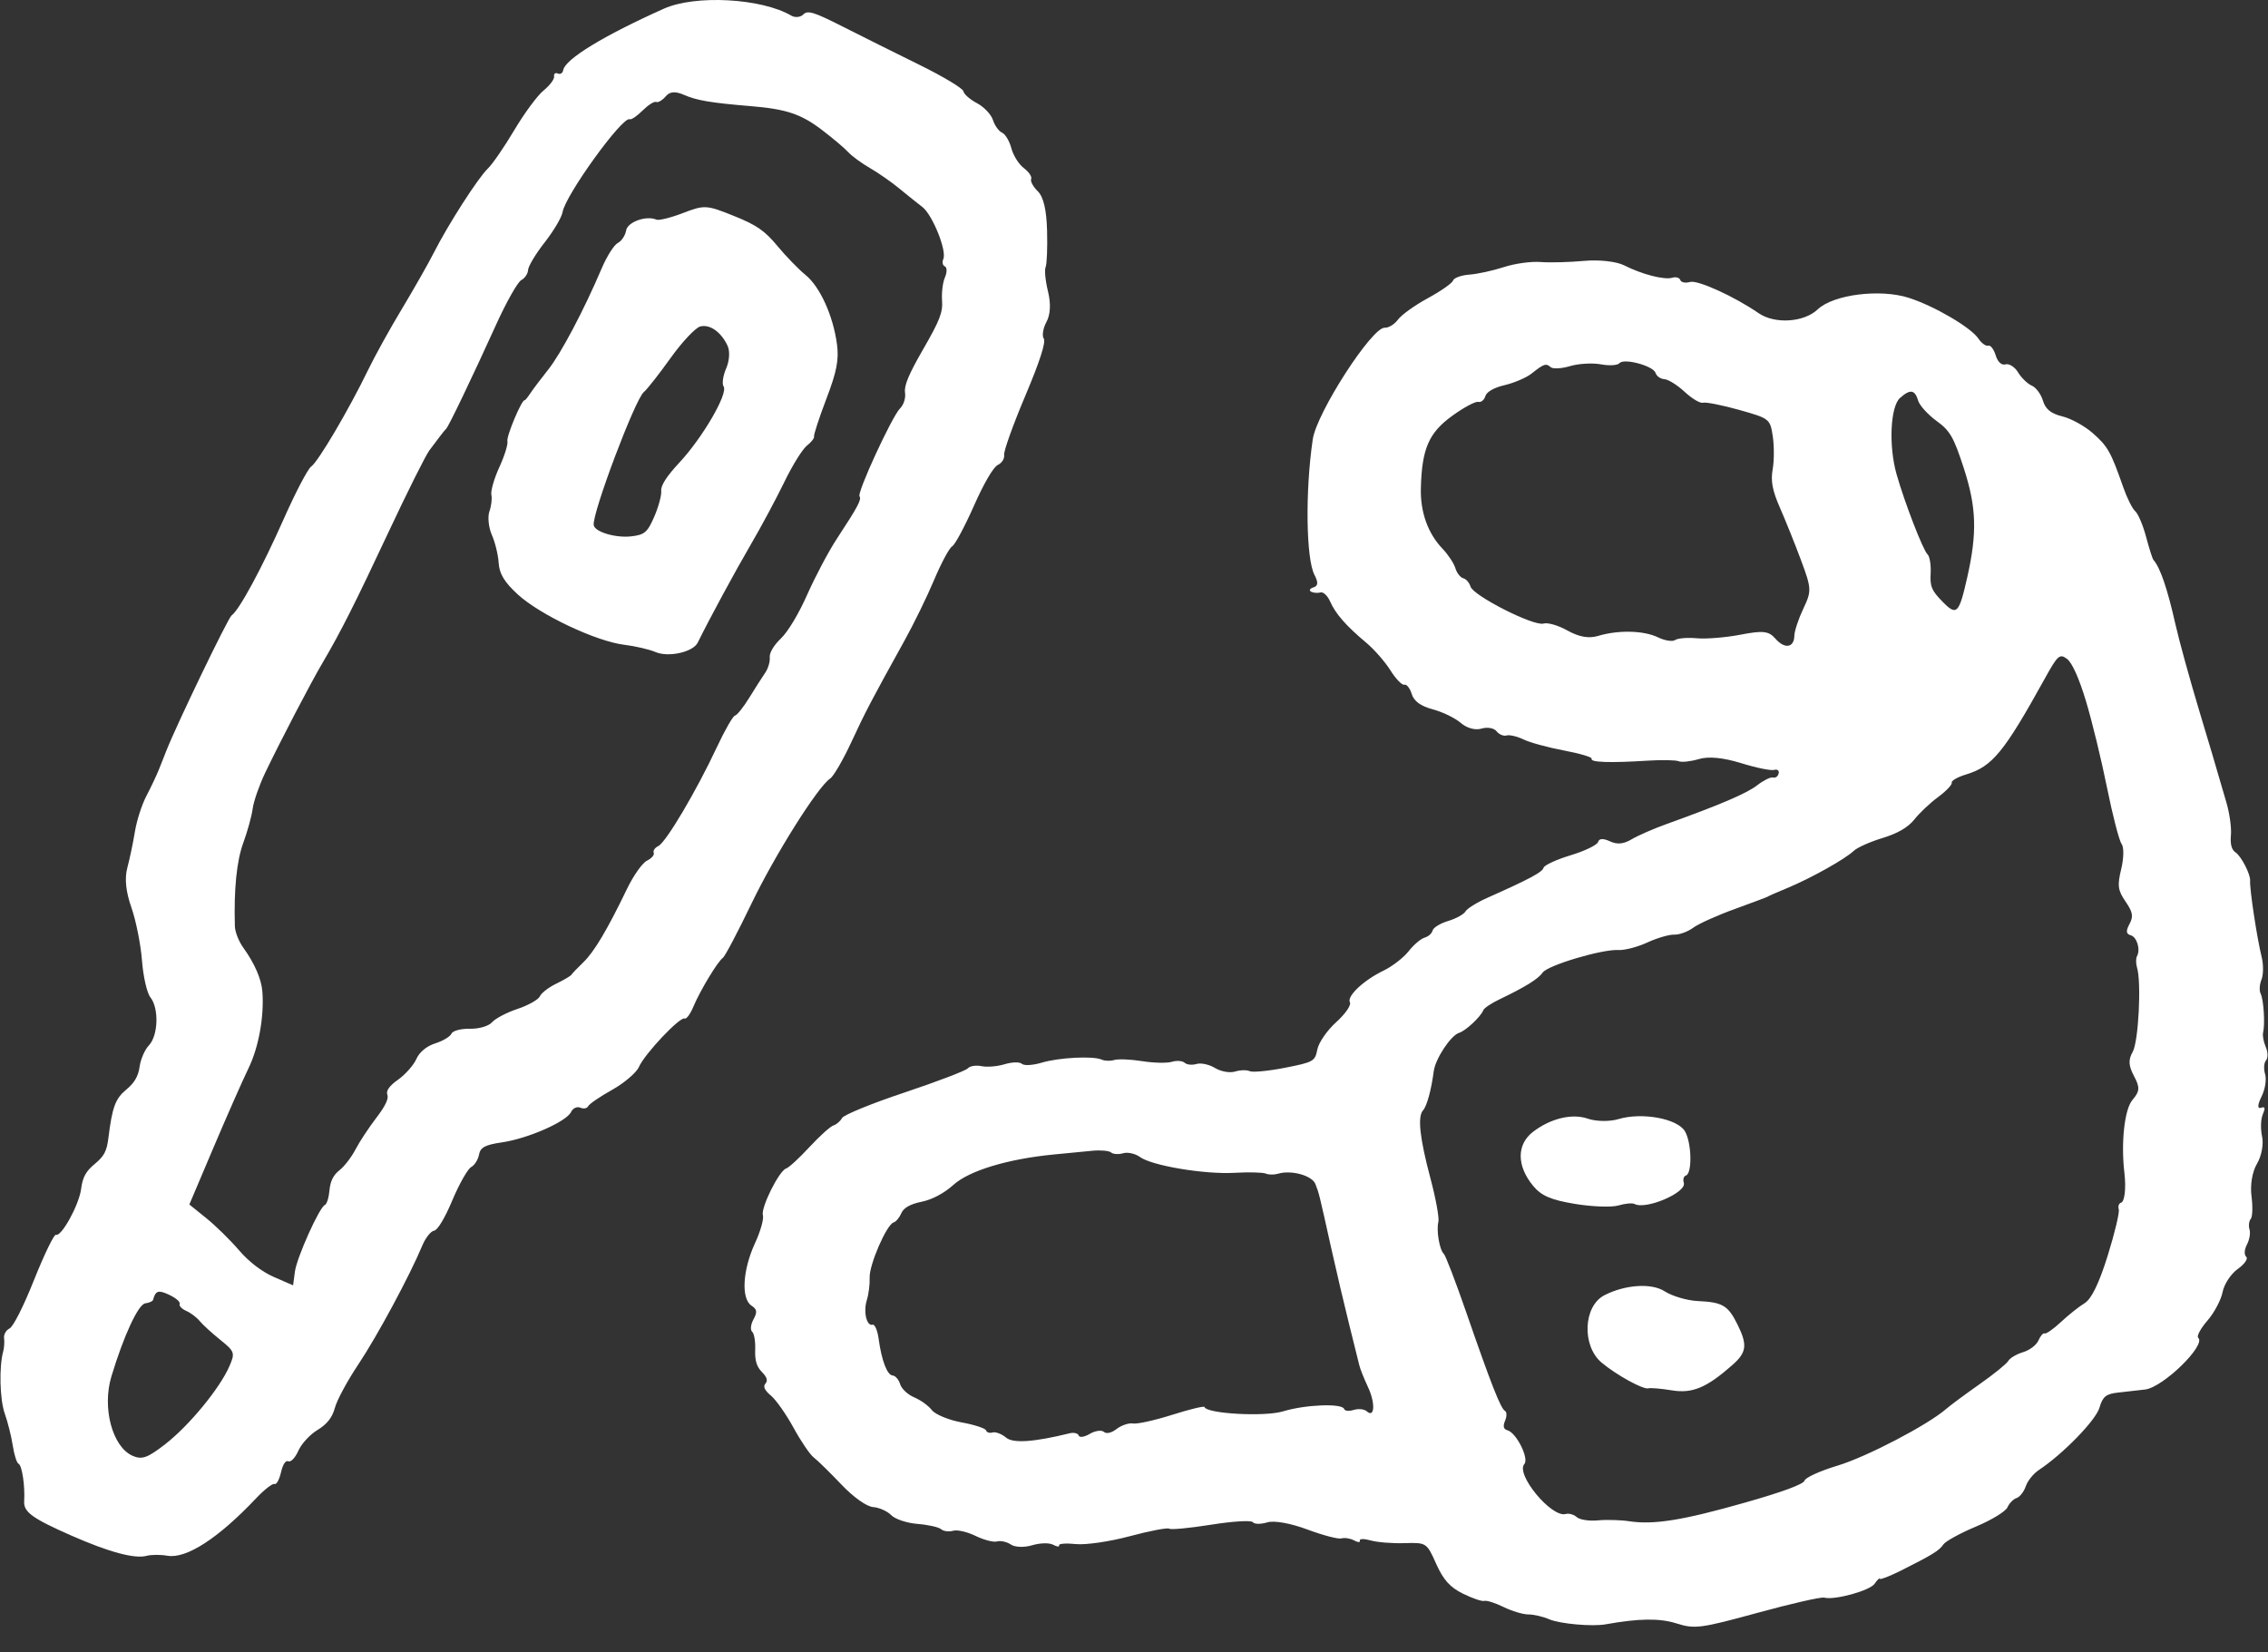 <?xml version="1.0" encoding="UTF-8"?>
<svg width="70px" height="51px" viewBox="0 0 70 51" version="1.1" xmlns="http://www.w3.org/2000/svg" xmlns:xlink="http://www.w3.org/1999/xlink">
    <rect x="0" y="0" width="70" height="51" fill="#333333" stroke="none"/>
    <!-- Generator: Sketch 61 (89581) - https://sketch.com -->
    <title>img-nav-sick-child-white</title>
    <desc>Created with Sketch.</desc>
    <g id="Page-1" stroke="none" stroke-width="1" fill="none" fill-rule="evenodd">
        <g id="200318_kodomonooka-ver2" transform="translate(-735, -6400)" fill="#FFFFFF">
            <path d="M783.612,6437.158 C782.864,6437.034 782.57,6436.907 782.313,6436.594 C781.807,6435.977 781.809,6435.32 782.318,6434.931 C782.86,6434.518 783.52,6434.359 784.003,6434.526 C784.26,6434.616 784.683,6434.622 784.954,6434.54 C785.674,6434.323 786.77,6434.523 787.003,6434.914 C787.213,6435.265 787.234,6436.221 787.034,6436.282 C786.965,6436.303 786.937,6436.4 786.97,6436.509 C787.06,6436.807 785.798,6437.348 785.448,6437.16 C785.381,6437.124 785.154,6437.145 784.951,6437.206 C784.747,6437.267 784.142,6437.246 783.612,6437.158 M800.863,6433.209 C801.053,6433.567 801.045,6433.68 800.813,6433.954 C800.571,6434.241 800.458,6435.271 800.568,6436.2 C800.623,6436.673 800.577,6437.086 800.465,6437.12 C800.397,6437.141 800.365,6437.232 800.394,6437.327 C800.422,6437.421 800.269,6438.06 800.05,6438.763 C799.784,6439.613 799.551,6440.092 799.341,6440.221 C799.17,6440.324 798.838,6440.589 798.607,6440.805 C798.376,6441.02 798.149,6441.179 798.105,6441.156 C798.063,6441.133 797.975,6441.232 797.917,6441.368 C797.857,6441.51 797.647,6441.672 797.443,6441.733 C797.239,6441.794 797.036,6441.914 796.984,6442.004 C796.933,6442.093 796.537,6442.414 796.097,6442.723 C795.658,6443.031 795.199,6443.372 795.068,6443.485 C794.5,6443.98 792.613,6444.965 791.717,6445.235 C791.174,6445.399 790.72,6445.605 790.695,6445.699 C790.665,6445.808 790.022,6446.047 788.862,6446.376 C786.94,6446.923 786.047,6447.067 785.29,6446.953 C785.024,6446.912 784.57,6446.9 784.312,6446.926 C784.054,6446.952 783.755,6446.906 783.667,6446.826 C783.583,6446.747 783.419,6446.7 783.327,6446.728 C782.892,6446.858 781.768,6445.501 782.048,6445.186 C782.199,6445.014 781.801,6444.219 781.527,6444.145 C781.404,6444.111 781.381,6444.02 781.453,6443.85 C781.511,6443.714 781.509,6443.579 781.45,6443.547 C781.318,6443.476 781.019,6442.715 780.254,6440.503 C779.929,6439.564 779.616,6438.746 779.561,6438.697 C779.429,6438.579 779.326,6437.968 779.395,6437.711 C779.425,6437.596 779.316,6436.995 779.152,6436.378 C778.819,6435.13 778.746,6434.465 778.921,6434.27 C779.04,6434.139 779.174,6433.647 779.252,6433.06 C779.303,6432.674 779.781,6431.953 780.036,6431.877 C780.239,6431.815 780.705,6431.379 780.782,6431.177 C780.806,6431.114 781.033,6430.962 781.279,6430.845 C782.081,6430.46 782.475,6430.216 782.614,6430.017 C782.771,6429.792 784.453,6429.291 784.951,6429.322 C785.141,6429.333 785.545,6429.228 785.844,6429.089 C786.143,6428.951 786.518,6428.841 786.673,6428.847 C786.832,6428.852 787.091,6428.758 787.261,6428.633 C787.426,6428.51 788.018,6428.245 788.565,6428.048 C789.113,6427.849 789.564,6427.679 789.562,6427.673 C789.56,6427.665 789.822,6427.55 790.151,6427.414 C790.888,6427.109 791.948,6426.516 792.217,6426.259 C792.324,6426.158 792.724,6425.979 793.105,6425.864 C793.566,6425.725 793.891,6425.535 794.081,6425.297 C794.24,6425.095 794.564,6424.788 794.819,6424.6 C795.072,6424.412 795.258,6424.216 795.239,6424.155 C795.222,6424.096 795.424,6423.981 795.682,6423.903 C796.49,6423.66 796.853,6423.218 798.108,6420.949 C798.511,6420.22 798.57,6420.168 798.796,6420.336 C798.954,6420.452 799.169,6420.935 799.382,6421.64 C799.567,6422.253 799.862,6423.465 800.033,6424.317 C800.205,6425.168 800.408,6425.952 800.481,6426.047 C800.556,6426.145 800.551,6426.486 800.47,6426.82 C800.346,6427.331 800.365,6427.479 800.602,6427.824 C800.829,6428.156 800.851,6428.283 800.724,6428.521 C800.61,6428.732 800.619,6428.826 800.76,6428.865 C800.953,6428.916 801.071,6429.305 800.956,6429.513 C800.92,6429.576 800.921,6429.742 800.958,6429.865 C801.097,6430.326 801.003,6432.151 800.824,6432.465 C800.685,6432.71 800.694,6432.89 800.863,6433.209 M789.795,6419.71 C789.592,6419.476 789.411,6419.456 788.725,6419.588 C788.277,6419.676 787.659,6419.726 787.374,6419.7 C787.085,6419.673 786.783,6419.698 786.702,6419.754 C786.622,6419.811 786.382,6419.773 786.174,6419.672 C785.735,6419.458 784.949,6419.439 784.324,6419.627 C784.039,6419.713 783.737,6419.66 783.387,6419.465 C783.095,6419.302 782.771,6419.207 782.64,6419.246 C782.341,6419.336 780.472,6418.389 780.386,6418.104 C780.349,6417.982 780.251,6417.869 780.16,6417.847 C780.072,6417.824 779.963,6417.684 779.918,6417.534 C779.875,6417.389 779.693,6417.114 779.528,6416.942 C779.069,6416.464 778.833,6415.804 778.854,6415.057 C778.886,6413.848 779.1,6413.357 779.819,6412.836 C780.184,6412.572 780.544,6412.38 780.629,6412.404 C780.709,6412.426 780.813,6412.342 780.843,6412.229 C780.881,6412.095 781.111,6411.962 781.444,6411.886 C781.734,6411.818 782.115,6411.654 782.269,6411.531 C782.652,6411.227 782.717,6411.205 782.86,6411.332 C782.927,6411.393 783.2,6411.377 783.458,6411.3 C783.716,6411.222 784.149,6411.197 784.404,6411.244 C784.67,6411.294 784.922,6411.278 784.985,6411.208 C785.127,6411.047 786.033,6411.294 786.098,6411.511 C786.128,6411.609 786.249,6411.695 786.37,6411.703 C786.493,6411.711 786.771,6411.886 787,6412.098 C787.229,6412.31 787.48,6412.457 787.567,6412.43 C787.651,6412.405 788.161,6412.506 788.677,6412.651 C789.616,6412.915 789.633,6412.928 789.715,6413.464 C789.76,6413.761 789.759,6414.225 789.712,6414.486 C789.648,6414.844 789.704,6415.141 789.933,6415.663 C790.101,6416.046 790.398,6416.782 790.586,6417.288 C790.913,6418.166 790.917,6418.241 790.659,6418.784 C790.511,6419.096 790.384,6419.476 790.381,6419.622 C790.374,6419.995 790.081,6420.039 789.795,6419.71 M793.644,6412.281 C793.96,6412.002 794.1,6412.024 794.204,6412.37 C794.248,6412.516 794.51,6412.803 794.769,6412.991 C795.188,6413.295 795.3,6413.491 795.615,6414.462 C796.003,6415.663 796.027,6416.444 795.717,6417.822 C795.461,6418.95 795.393,6419.018 794.954,6418.57 C794.618,6418.227 794.565,6418.102 794.588,6417.696 C794.602,6417.44 794.559,6417.17 794.492,6417.11 C794.354,6416.985 793.781,6415.504 793.534,6414.63 C793.288,6413.756 793.344,6412.546 793.644,6412.281 M777.185,6443.56 C777.108,6443.491 776.934,6443.471 776.784,6443.516 C776.636,6443.562 776.505,6443.55 776.487,6443.489 C776.432,6443.306 775.29,6443.35 774.599,6443.561 C774.029,6443.734 772.237,6443.634 772.175,6443.426 C772.163,6443.389 771.715,6443.497 771.174,6443.669 C770.633,6443.84 770.092,6443.959 769.967,6443.935 C769.846,6443.913 769.613,6443.99 769.468,6444.101 C769.3,6444.23 769.149,6444.264 769.067,6444.192 C768.995,6444.13 768.798,6444.159 768.634,6444.256 C768.471,6444.354 768.315,6444.377 768.294,6444.307 C768.273,6444.239 768.145,6444.205 768.021,6444.236 C766.905,6444.511 766.263,6444.554 766.05,6444.369 C765.922,6444.26 765.726,6444.185 765.637,6444.212 C765.542,6444.24 765.453,6444.212 765.433,6444.147 C765.414,6444.085 765.07,6443.972 764.677,6443.901 C764.286,6443.83 763.869,6443.658 763.764,6443.525 C763.655,6443.385 763.419,6443.214 763.215,6443.128 C763.012,6443.041 762.826,6442.865 762.781,6442.718 C762.74,6442.583 762.633,6442.458 762.553,6442.454 C762.384,6442.448 762.208,6441.988 762.118,6441.319 C762.084,6441.063 761.999,6440.866 761.933,6440.886 C761.748,6440.942 761.641,6440.485 761.754,6440.126 C761.811,6439.943 761.85,6439.638 761.841,6439.434 C761.825,6439.038 762.365,6437.795 762.58,6437.73 C762.656,6437.708 762.762,6437.578 762.82,6437.443 C762.889,6437.279 763.098,6437.161 763.447,6437.091 C763.769,6437.026 764.144,6436.826 764.423,6436.573 C764.909,6436.132 766.106,6435.769 767.53,6435.632 C767.933,6435.592 768.455,6435.542 768.717,6435.517 C768.976,6435.493 769.235,6435.517 769.296,6435.572 C769.355,6435.625 769.53,6435.635 769.666,6435.594 C769.802,6435.553 770.044,6435.607 770.178,6435.706 C770.538,6435.977 772.174,6436.251 773.105,6436.198 C773.542,6436.173 773.98,6436.184 774.068,6436.222 C774.159,6436.261 774.324,6436.262 774.446,6436.226 C774.854,6436.103 775.498,6436.282 775.599,6436.545 C775.715,6436.846 775.7,6436.781 776.092,6438.544 C776.253,6439.265 776.503,6440.329 776.645,6440.894 C776.787,6441.458 776.926,6442.021 776.953,6442.134 C776.979,6442.25 777.099,6442.549 777.221,6442.809 C777.453,6443.301 777.431,6443.78 777.185,6443.56 M804.848,6431.876 C804.913,6431.604 804.866,6430.853 804.773,6430.669 C804.726,6430.574 804.738,6430.384 804.8,6430.231 C804.86,6430.083 804.862,6429.768 804.804,6429.534 C804.662,6428.97 804.43,6427.436 804.448,6427.184 C804.463,6426.987 804.177,6426.43 804.001,6426.311 C803.875,6426.227 803.83,6426.06 803.856,6425.771 C803.876,6425.538 803.811,6425.081 803.708,6424.741 C803.606,6424.402 803.5,6424.04 803.469,6423.925 C803.439,6423.811 803.178,6422.932 802.883,6421.955 C802.589,6420.977 802.26,6419.788 802.148,6419.289 C801.891,6418.153 801.677,6417.526 801.461,6417.276 C801.433,6417.243 801.331,6416.922 801.236,6416.565 C801.141,6416.209 800.99,6415.853 800.902,6415.778 C800.814,6415.702 800.649,6415.373 800.532,6415.038 C800.148,6413.94 800.054,6413.775 799.59,6413.367 C799.339,6413.147 798.922,6412.917 798.651,6412.851 C798.299,6412.765 798.133,6412.629 798.053,6412.365 C797.992,6412.162 797.837,6411.955 797.705,6411.9 C797.58,6411.847 797.383,6411.656 797.286,6411.493 C797.19,6411.329 797.009,6411.213 796.901,6411.246 C796.779,6411.283 796.656,6411.171 796.596,6410.968 C796.537,6410.778 796.437,6410.646 796.364,6410.668 C796.291,6410.69 796.16,6410.596 796.06,6410.448 C795.827,6410.104 794.699,6409.444 793.913,6409.192 C793.028,6408.908 791.585,6409.09 791.103,6409.548 C790.678,6409.952 789.776,6410.01 789.277,6409.665 C788.53,6409.15 787.394,6408.633 787.162,6408.703 C787.026,6408.744 786.884,6408.717 786.863,6408.646 C786.841,6408.573 786.727,6408.538 786.619,6408.571 C786.368,6408.647 785.686,6408.471 785.127,6408.189 C784.889,6408.069 784.354,6408.01 783.893,6408.052 C783.447,6408.093 782.84,6408.11 782.549,6408.087 C782.254,6408.064 781.749,6408.134 781.412,6408.245 C781.074,6408.354 780.603,6408.458 780.349,6408.476 C780.103,6408.494 779.873,6408.577 779.848,6408.657 C779.823,6408.739 779.479,6408.98 779.072,6409.202 C778.665,6409.423 778.255,6409.718 778.147,6409.865 C778.042,6410.009 777.855,6410.123 777.74,6410.115 C777.351,6410.084 775.637,6412.739 775.517,6413.561 C775.282,6415.156 775.309,6417.251 775.572,6417.748 C775.693,6417.979 775.683,6418.085 775.537,6418.13 C775.428,6418.163 775.395,6418.224 775.466,6418.261 C775.535,6418.3 775.673,6418.31 775.754,6418.286 C775.842,6418.26 775.973,6418.383 776.054,6418.566 C776.22,6418.944 776.549,6419.32 777.174,6419.842 C777.415,6420.044 777.752,6420.43 777.916,6420.692 C778.079,6420.954 778.274,6421.154 778.344,6421.133 C778.414,6421.112 778.519,6421.243 778.572,6421.42 C778.638,6421.64 778.847,6421.793 779.217,6421.892 C779.523,6421.973 779.905,6422.158 780.085,6422.312 C780.276,6422.476 780.534,6422.546 780.73,6422.487 C780.907,6422.434 781.117,6422.472 781.191,6422.571 C781.264,6422.666 781.407,6422.728 781.497,6422.7 C781.588,6422.672 781.832,6422.73 782.023,6422.823 C782.216,6422.918 782.787,6423.073 783.273,6423.164 C783.759,6423.255 784.149,6423.371 784.125,6423.418 C784.07,6423.53 784.692,6423.551 785.854,6423.477 C786.291,6423.449 786.728,6423.458 786.815,6423.496 C786.902,6423.533 787.187,6423.502 787.432,6423.429 C787.729,6423.339 788.181,6423.382 788.736,6423.553 C789.21,6423.7 789.663,6423.792 789.761,6423.762 C789.856,6423.734 789.919,6423.784 789.897,6423.87 C789.873,6423.967 789.802,6424.017 789.721,6423.997 C789.646,6423.978 789.429,6424.086 789.237,6424.235 C788.914,6424.487 788.101,6424.835 786.444,6425.431 C786.043,6425.575 785.549,6425.79 785.358,6425.905 C785.106,6426.054 784.915,6426.071 784.687,6425.966 C784.481,6425.87 784.353,6425.877 784.324,6425.987 C784.299,6426.078 783.912,6426.266 783.477,6426.397 C783.043,6426.528 782.66,6426.704 782.64,6426.783 C782.606,6426.918 782.204,6427.133 780.911,6427.708 C780.585,6427.853 780.282,6428.041 780.231,6428.13 C780.181,6428.219 779.943,6428.351 779.698,6428.425 C779.454,6428.498 779.239,6428.629 779.217,6428.718 C779.193,6428.811 779.088,6428.905 778.966,6428.941 C778.847,6428.977 778.632,6429.161 778.472,6429.364 C778.318,6429.559 777.968,6429.829 777.709,6429.954 C777.088,6430.252 776.56,6430.75 776.664,6430.938 C776.71,6431.022 776.522,6431.294 776.242,6431.547 C775.962,6431.799 775.701,6432.176 775.659,6432.389 C775.587,6432.757 775.541,6432.783 774.66,6432.956 C774.157,6433.055 773.663,6433.103 773.574,6433.062 C773.483,6433.019 773.281,6433.023 773.118,6433.073 C772.955,6433.122 772.683,6433.073 772.501,6432.963 C772.322,6432.854 772.065,6432.798 771.93,6432.839 C771.794,6432.88 771.631,6432.863 771.564,6432.802 C771.496,6432.74 771.319,6432.727 771.169,6432.772 C771.019,6432.817 770.61,6432.809 770.253,6432.752 C769.896,6432.695 769.511,6432.68 769.39,6432.716 C769.269,6432.753 769.099,6432.747 769.002,6432.704 C768.738,6432.585 767.68,6432.64 767.15,6432.799 C766.879,6432.88 766.608,6432.897 766.54,6432.834 C766.47,6432.772 766.24,6432.777 766.01,6432.846 C765.779,6432.916 765.469,6432.942 765.295,6432.906 C765.121,6432.871 764.936,6432.901 764.871,6432.974 C764.808,6433.046 763.928,6433.382 762.919,6433.719 C761.91,6434.055 761.039,6434.411 760.988,6434.508 C760.935,6434.606 760.818,6434.707 760.723,6434.736 C760.63,6434.764 760.297,6435.065 759.984,6435.402 C759.671,6435.741 759.347,6436.039 759.265,6436.064 C759.049,6436.129 758.476,6437.278 758.546,6437.51 C758.58,6437.622 758.471,6438.006 758.304,6438.367 C757.921,6439.194 757.869,6440.082 758.192,6440.296 C758.367,6440.412 758.379,6440.491 758.256,6440.721 C758.17,6440.88 758.152,6441.047 758.215,6441.104 C758.278,6441.159 758.319,6441.405 758.308,6441.66 C758.296,6441.99 758.353,6442.181 758.516,6442.346 C758.673,6442.506 758.705,6442.613 758.624,6442.705 C758.544,6442.794 758.6,6442.912 758.795,6443.075 C758.954,6443.209 759.265,6443.652 759.495,6444.072 C759.724,6444.491 760.002,6444.899 760.119,6444.987 C760.234,6445.073 760.618,6445.451 760.969,6445.819 C761.34,6446.21 761.751,6446.502 761.949,6446.515 C762.131,6446.527 762.389,6446.643 762.505,6446.762 C762.624,6446.887 762.986,6447.008 763.32,6447.035 C763.654,6447.062 763.977,6447.135 764.05,6447.2 C764.12,6447.261 764.29,6447.283 764.413,6447.247 C764.54,6447.207 764.852,6447.278 765.112,6447.406 C765.373,6447.532 765.668,6447.608 765.777,6447.575 C765.883,6447.544 766.079,6447.588 766.198,6447.67 C766.325,6447.757 766.612,6447.767 766.857,6447.693 C767.101,6447.621 767.384,6447.613 767.503,6447.677 C767.627,6447.743 767.704,6447.751 767.687,6447.695 C767.671,6447.643 767.903,6447.625 768.208,6447.657 C768.512,6447.688 769.258,6447.579 769.875,6447.413 C770.491,6447.248 771.034,6447.145 771.086,6447.182 C771.138,6447.22 771.717,6447.164 772.381,6447.059 C773.045,6446.952 773.621,6446.918 773.668,6446.981 C773.717,6447.046 773.91,6447.048 774.114,6446.987 C774.327,6446.923 774.833,6447.014 775.35,6447.207 C775.834,6447.387 776.305,6447.511 776.403,6447.482 C776.498,6447.454 776.678,6447.481 776.791,6447.543 C776.915,6447.609 776.989,6447.611 776.97,6447.548 C776.953,6447.49 777.108,6447.488 777.302,6447.544 C777.506,6447.602 777.968,6447.64 778.349,6447.628 C779.025,6447.608 779.035,6447.614 779.326,6448.266 C779.549,6448.763 779.753,6448.99 780.152,6449.187 C780.448,6449.333 780.74,6449.432 780.812,6449.411 C780.884,6449.389 781.149,6449.473 781.41,6449.601 C781.67,6449.728 782.01,6449.829 782.174,6449.829 C782.337,6449.829 782.624,6449.895 782.811,6449.976 C783.14,6450.119 784.139,6450.209 784.561,6450.133 C785.586,6449.949 786.223,6449.941 786.744,6450.106 C787.306,6450.283 787.486,6450.26 789.237,6449.781 C790.277,6449.496 791.204,6449.284 791.302,6449.31 C791.623,6449.395 792.717,6449.094 792.86,6448.88 C792.942,6448.759 793.012,6448.694 793.021,6448.729 C793.032,6448.762 793.323,6448.648 793.658,6448.482 C794.636,6447.992 794.855,6447.858 794.982,6447.667 C795.05,6447.568 795.499,6447.321 795.986,6447.117 C796.472,6446.913 796.908,6446.646 796.96,6446.52 C797.01,6446.402 797.143,6446.266 797.238,6446.237 C797.337,6446.207 797.467,6446.041 797.522,6445.877 C797.579,6445.707 797.758,6445.482 797.932,6445.368 C798.672,6444.877 799.683,6443.839 799.797,6443.451 C799.899,6443.103 800,6443.021 800.373,6442.981 C800.617,6442.956 801.003,6442.911 801.211,6442.886 C801.767,6442.815 803.1,6441.513 802.846,6441.289 C802.791,6441.241 802.923,6440.998 803.131,6440.759 C803.34,6440.519 803.554,6440.115 803.599,6439.877 C803.643,6439.64 803.857,6439.314 804.066,6439.167 C804.273,6439.02 804.394,6438.848 804.329,6438.791 C804.259,6438.731 804.268,6438.572 804.349,6438.415 C804.431,6438.257 804.464,6438.058 804.428,6437.94 C804.395,6437.831 804.414,6437.684 804.466,6437.624 C804.522,6437.562 804.533,6437.249 804.491,6436.92 C804.446,6436.565 804.514,6436.164 804.662,6435.914 C804.801,6435.679 804.868,6435.319 804.818,6435.082 C804.767,6434.846 804.775,6434.552 804.836,6434.403 C804.925,6434.185 804.915,6434.15 804.772,6434.193 C804.669,6434.224 804.68,6434.088 804.801,6433.844 C804.912,6433.618 804.96,6433.318 804.91,6433.152 C804.861,6432.989 804.874,6432.803 804.938,6432.729 C805.003,6432.656 805,6432.474 804.932,6432.317 C804.864,6432.159 804.827,6431.964 804.848,6431.876 M757.413,6411.37 C757.315,6411.594 757.279,6411.847 757.333,6411.927 C757.482,6412.141 756.682,6413.515 755.962,6414.285 C755.578,6414.696 755.39,6414.989 755.408,6415.149 C755.423,6415.279 755.324,6415.646 755.194,6415.946 C754.982,6416.432 754.894,6416.507 754.482,6416.554 C753.998,6416.61 753.353,6416.416 753.324,6416.206 C753.274,6415.843 754.602,6412.321 754.871,6412.101 C754.969,6412.022 755.341,6411.549 755.696,6411.051 C756.052,6410.554 756.464,6410.116 756.611,6410.077 C756.907,6410 757.252,6410.241 757.453,6410.665 C757.534,6410.834 757.516,6411.133 757.413,6411.37 M759.904,6413.755 C760.038,6413.651 760.14,6413.52 760.125,6413.473 C760.108,6413.426 760.282,6412.896 760.505,6412.31 C760.826,6411.47 760.897,6411.101 760.832,6410.62 C760.712,6409.737 760.307,6408.847 759.859,6408.484 C759.65,6408.314 759.257,6407.909 758.994,6407.592 C758.604,6407.12 758.349,6406.944 757.642,6406.661 C756.808,6406.325 756.741,6406.321 756.084,6406.574 C755.709,6406.718 755.334,6406.812 755.26,6406.779 C754.948,6406.642 754.367,6406.851 754.325,6407.113 C754.3,6407.266 754.185,6407.439 754.069,6407.499 C753.952,6407.559 753.731,6407.908 753.571,6408.283 C753.016,6409.585 752.313,6410.914 751.92,6411.408 C751.701,6411.683 751.457,6412.006 751.372,6412.134 C751.288,6412.261 751.209,6412.359 751.194,6412.353 C751.109,6412.316 750.623,6413.469 750.661,6413.619 C750.684,6413.709 750.57,6414.077 750.41,6414.423 C750.251,6414.769 750.14,6415.157 750.166,6415.273 C750.191,6415.391 750.165,6415.622 750.104,6415.788 C750.047,6415.948 750.081,6416.284 750.178,6416.504 C750.282,6416.739 750.374,6417.116 750.391,6417.376 C750.413,6417.713 750.57,6417.971 750.983,6418.349 C751.673,6418.979 753.4,6419.796 754.27,6419.901 C754.607,6419.942 755.042,6420.044 755.227,6420.123 C755.625,6420.298 756.391,6420.128 756.535,6419.834 C756.905,6419.083 757.676,6417.659 758.172,6416.808 C758.497,6416.251 758.96,6415.388 759.208,6414.876 C759.457,6414.362 759.766,6413.865 759.904,6413.755 M757.684,6422.087 C757.623,6422.097 757.371,6422.537 757.123,6423.067 C756.494,6424.411 755.558,6425.993 755.321,6426.111 C755.21,6426.166 755.15,6426.254 755.177,6426.323 C755.203,6426.388 755.111,6426.493 754.967,6426.565 C754.825,6426.635 754.551,6427.022 754.35,6427.439 C753.741,6428.702 753.338,6429.379 753.004,6429.701 C752.824,6429.874 752.665,6430.04 752.638,6430.083 C752.612,6430.124 752.395,6430.251 752.168,6430.361 C751.94,6430.469 751.708,6430.648 751.664,6430.749 C751.62,6430.851 751.305,6431.029 750.975,6431.139 C750.645,6431.248 750.284,6431.437 750.187,6431.551 C750.085,6431.669 749.785,6431.758 749.505,6431.752 C749.226,6431.746 748.974,6431.813 748.934,6431.903 C748.894,6431.994 748.674,6432.126 748.432,6432.204 C748.165,6432.289 747.944,6432.473 747.851,6432.685 C747.77,6432.87 747.513,6433.161 747.294,6433.318 C747.02,6433.51 746.908,6433.667 746.955,6433.786 C747.003,6433.908 746.894,6434.138 746.612,6434.505 C746.382,6434.805 746.099,6435.235 745.974,6435.473 C745.848,6435.715 745.631,6435.997 745.478,6436.118 C745.287,6436.269 745.195,6436.454 745.169,6436.74 C745.149,6436.968 745.086,6437.166 745.027,6437.191 C744.858,6437.258 744.159,6438.816 744.102,6439.25 L744.046,6439.671 L743.453,6439.413 C743.082,6439.251 742.68,6438.943 742.375,6438.586 C742.109,6438.276 741.651,6437.826 741.366,6437.597 L740.844,6437.176 L741.59,6435.417 C742,6434.451 742.487,6433.347 742.67,6432.971 C742.985,6432.321 743.156,6431.381 743.098,6430.604 C743.069,6430.219 742.859,6429.736 742.508,6429.248 C742.369,6429.055 742.254,6428.762 742.249,6428.587 C742.216,6427.444 742.305,6426.571 742.509,6426.013 C742.64,6425.654 742.769,6425.188 742.8,6424.952 C742.832,6424.723 743.005,6424.226 743.182,6423.857 C743.653,6422.874 744.587,6421.082 744.947,6420.472 C745.517,6419.503 745.953,6418.639 747.004,6416.396 C747.576,6415.177 748.138,6414.052 748.254,6413.898 C748.372,6413.743 748.52,6413.545 748.591,6413.452 C748.657,6413.362 748.742,6413.26 748.771,6413.233 C748.846,6413.165 749.571,6411.653 750.302,6410.042 C750.621,6409.335 750.977,6408.705 751.087,6408.647 C751.198,6408.59 751.293,6408.448 751.299,6408.332 C751.305,6408.216 751.535,6407.833 751.812,6407.48 C752.089,6407.126 752.336,6406.708 752.363,6406.548 C752.451,6406.022 754.212,6403.584 754.435,6403.68 C754.483,6403.703 754.657,6403.586 754.834,6403.41 C755.012,6403.236 755.193,6403.121 755.253,6403.147 C755.311,6403.173 755.442,6403.096 755.543,6402.978 C755.673,6402.823 755.838,6402.809 756.113,6402.929 C756.506,6403.1 756.942,6403.174 758.16,6403.275 C759.263,6403.365 759.717,6403.516 760.363,6404.006 C760.698,6404.261 761.067,6404.572 761.177,6404.693 C761.288,6404.815 761.591,6405.037 761.852,6405.188 C762.112,6405.338 762.523,6405.624 762.762,6405.823 C763.002,6406.021 763.319,6406.275 763.466,6406.387 C763.778,6406.624 764.228,6407.737 764.115,6407.994 C764.072,6408.093 764.093,6408.192 764.164,6408.223 C764.231,6408.251 764.232,6408.409 764.166,6408.557 C764.097,6408.716 764.058,6409.03 764.076,6409.276 C764.103,6409.639 764.005,6409.89 763.499,6410.768 C763.048,6411.55 762.901,6411.899 762.933,6412.117 C762.958,6412.286 762.893,6412.493 762.779,6412.606 C762.53,6412.854 761.448,6415.202 761.528,6415.318 C761.597,6415.417 761.482,6415.632 760.824,6416.636 C760.573,6417.019 760.168,6417.783 759.919,6418.342 C759.656,6418.939 759.319,6419.5 759.101,6419.707 C758.878,6419.921 758.743,6420.15 758.758,6420.292 C758.771,6420.418 758.707,6420.634 758.621,6420.759 C758.533,6420.887 758.307,6421.239 758.128,6421.531 C757.948,6421.824 757.746,6422.078 757.684,6422.087 M742.08,6442.169 C741.782,6442.852 740.837,6444.001 740.103,6444.571 C739.553,6444.999 739.384,6445.059 739.093,6444.933 C738.468,6444.659 738.145,6443.45 738.439,6442.48 C738.82,6441.221 739.268,6440.255 739.484,6440.227 C739.61,6440.21 739.714,6440.163 739.725,6440.117 C739.8,6439.834 739.89,6439.806 740.222,6439.964 C740.432,6440.063 740.571,6440.184 740.545,6440.245 C740.52,6440.303 740.611,6440.399 740.748,6440.46 C740.885,6440.519 741.074,6440.662 741.166,6440.776 C741.258,6440.888 741.551,6441.155 741.803,6441.357 C742.243,6441.711 742.26,6441.758 742.08,6442.169 M755.49,6400.268 C756.461,6399.833 758.499,6399.944 759.422,6400.482 C759.54,6400.551 759.706,6400.535 759.795,6400.445 C759.927,6400.311 760.124,6400.371 760.998,6400.815 C761.574,6401.107 762.643,6401.64 763.375,6402 C764.109,6402.361 764.72,6402.728 764.734,6402.816 C764.749,6402.905 764.935,6403.069 765.153,6403.184 C765.37,6403.299 765.59,6403.531 765.646,6403.703 C765.702,6403.877 765.828,6404.051 765.929,6404.095 C766.027,6404.137 766.158,6404.357 766.215,6404.576 C766.275,6404.801 766.445,6405.071 766.601,6405.189 C766.757,6405.308 766.856,6405.454 766.826,6405.524 C766.796,6405.594 766.886,6405.761 767.031,6405.904 C767.206,6406.075 767.3,6406.474 767.317,6407.119 C767.332,6407.645 767.311,6408.154 767.272,6408.243 C767.233,6408.334 767.264,6408.663 767.346,6408.995 C767.438,6409.376 767.422,6409.709 767.297,6409.938 C767.193,6410.131 767.155,6410.366 767.215,6410.451 C767.286,6410.557 767.093,6411.156 766.643,6412.221 C766.267,6413.111 765.976,6413.923 765.992,6414.037 C766.008,6414.154 765.924,6414.29 765.794,6414.352 C765.658,6414.418 765.365,6414.921 765.056,6415.619 C764.775,6416.253 764.474,6416.815 764.388,6416.862 C764.301,6416.911 764.054,6417.37 763.837,6417.884 C763.622,6418.398 763.206,6419.25 762.915,6419.775 C761.882,6421.64 761.72,6421.949 761.27,6422.917 C761.018,6423.459 760.726,6423.961 760.622,6424.03 C760.239,6424.285 758.923,6426.375 758.19,6427.897 C757.771,6428.768 757.376,6429.517 757.312,6429.562 C757.148,6429.679 756.607,6430.575 756.397,6431.078 C756.303,6431.304 756.185,6431.46 756.13,6431.436 C755.986,6431.373 754.895,6432.53 754.721,6432.929 C754.645,6433.105 754.266,6433.428 753.893,6433.637 C753.52,6433.844 753.181,6434.077 753.152,6434.144 C753.123,6434.21 753.01,6434.232 752.91,6434.187 C752.811,6434.144 752.679,6434.205 752.628,6434.317 C752.492,6434.616 751.289,6435.145 750.483,6435.26 C749.976,6435.333 749.823,6435.416 749.785,6435.637 C749.758,6435.789 749.646,6435.966 749.542,6436.021 C749.438,6436.076 749.173,6436.542 748.962,6437.044 C748.731,6437.596 748.503,6437.974 748.396,6437.985 C748.3,6437.995 748.134,6438.204 748.034,6438.443 C747.644,6439.379 746.644,6441.235 746.061,6442.109 C745.722,6442.615 745.396,6443.22 745.335,6443.455 C745.257,6443.749 745.091,6443.96 744.8,6444.135 C744.569,6444.273 744.302,6444.563 744.209,6444.775 C744.117,6444.987 743.979,6445.134 743.903,6445.102 C743.817,6445.064 743.731,6445.19 743.672,6445.446 C743.618,6445.675 743.531,6445.829 743.471,6445.803 C743.412,6445.778 743.156,6445.978 742.898,6446.251 C741.735,6447.481 740.75,6448.117 740.167,6448.017 C739.961,6447.98 739.664,6447.982 739.528,6448.019 C739.163,6448.121 738.361,6447.905 737.203,6447.395 C735.995,6446.863 735.726,6446.667 735.746,6446.337 C735.775,6445.86 735.68,6445.225 735.572,6445.178 C735.518,6445.153 735.438,6444.904 735.394,6444.617 C735.35,6444.332 735.24,6443.889 735.146,6443.627 C734.993,6443.193 734.968,6442.183 735.1,6441.706 C735.129,6441.6 735.142,6441.412 735.126,6441.301 C735.11,6441.191 735.188,6441.053 735.293,6441.003 C735.408,6440.95 735.725,6440.323 736.057,6439.489 C736.371,6438.706 736.671,6438.086 736.726,6438.111 C736.893,6438.183 737.439,6437.19 737.503,6436.699 C737.55,6436.333 737.65,6436.151 737.924,6435.925 C738.214,6435.686 738.296,6435.53 738.346,6435.121 C738.465,6434.163 738.56,6433.909 738.901,6433.627 C739.149,6433.423 739.271,6433.211 739.309,6432.922 C739.339,6432.697 739.469,6432.397 739.594,6432.267 C739.884,6431.963 739.911,6431.121 739.642,6430.782 C739.536,6430.65 739.419,6430.134 739.382,6429.643 C739.344,6429.152 739.197,6428.411 739.055,6428.008 C738.883,6427.518 738.842,6427.11 738.93,6426.782 C739.003,6426.509 739.108,6426.013 739.164,6425.667 C739.221,6425.321 739.379,6424.829 739.521,6424.561 C739.661,6424.295 739.837,6423.922 739.913,6423.73 C739.988,6423.54 740.089,6423.284 740.136,6423.166 C740.461,6422.343 742.039,6419.072 742.146,6418.997 C742.383,6418.832 743.084,6417.535 743.757,6416.018 C744.121,6415.198 744.502,6414.469 744.605,6414.399 C744.817,6414.256 745.771,6412.637 746.352,6411.436 C746.563,6411 747.041,6410.134 747.411,6409.523 C747.778,6408.911 748.222,6408.131 748.391,6407.798 C748.828,6406.934 749.755,6405.49 750.059,6405.2 C750.2,6405.066 750.567,6404.532 750.875,6404.013 C751.183,6403.494 751.59,6402.944 751.78,6402.79 C751.97,6402.635 752.114,6402.443 752.102,6402.358 C752.089,6402.277 752.141,6402.235 752.216,6402.268 C752.295,6402.303 752.366,6402.258 752.383,6402.163 C752.448,6401.822 753.627,6401.102 755.49,6400.268 Z M784.52,6439.976 C785.161,6439.647 785.976,6439.594 786.38,6439.856 C786.612,6440.005 787.072,6440.141 787.402,6440.156 C788.168,6440.192 788.334,6440.29 788.627,6440.881 C788.939,6441.512 788.91,6441.741 788.47,6442.129 C787.675,6442.831 787.235,6443.015 786.604,6442.913 C786.277,6442.859 785.941,6442.83 785.875,6442.85 C785.72,6442.896 784.886,6442.437 784.432,6442.056 C783.815,6441.536 783.866,6440.311 784.52,6439.976 Z" id="img-nav-sick-child-white"></path>
        </g>
    </g>
</svg>